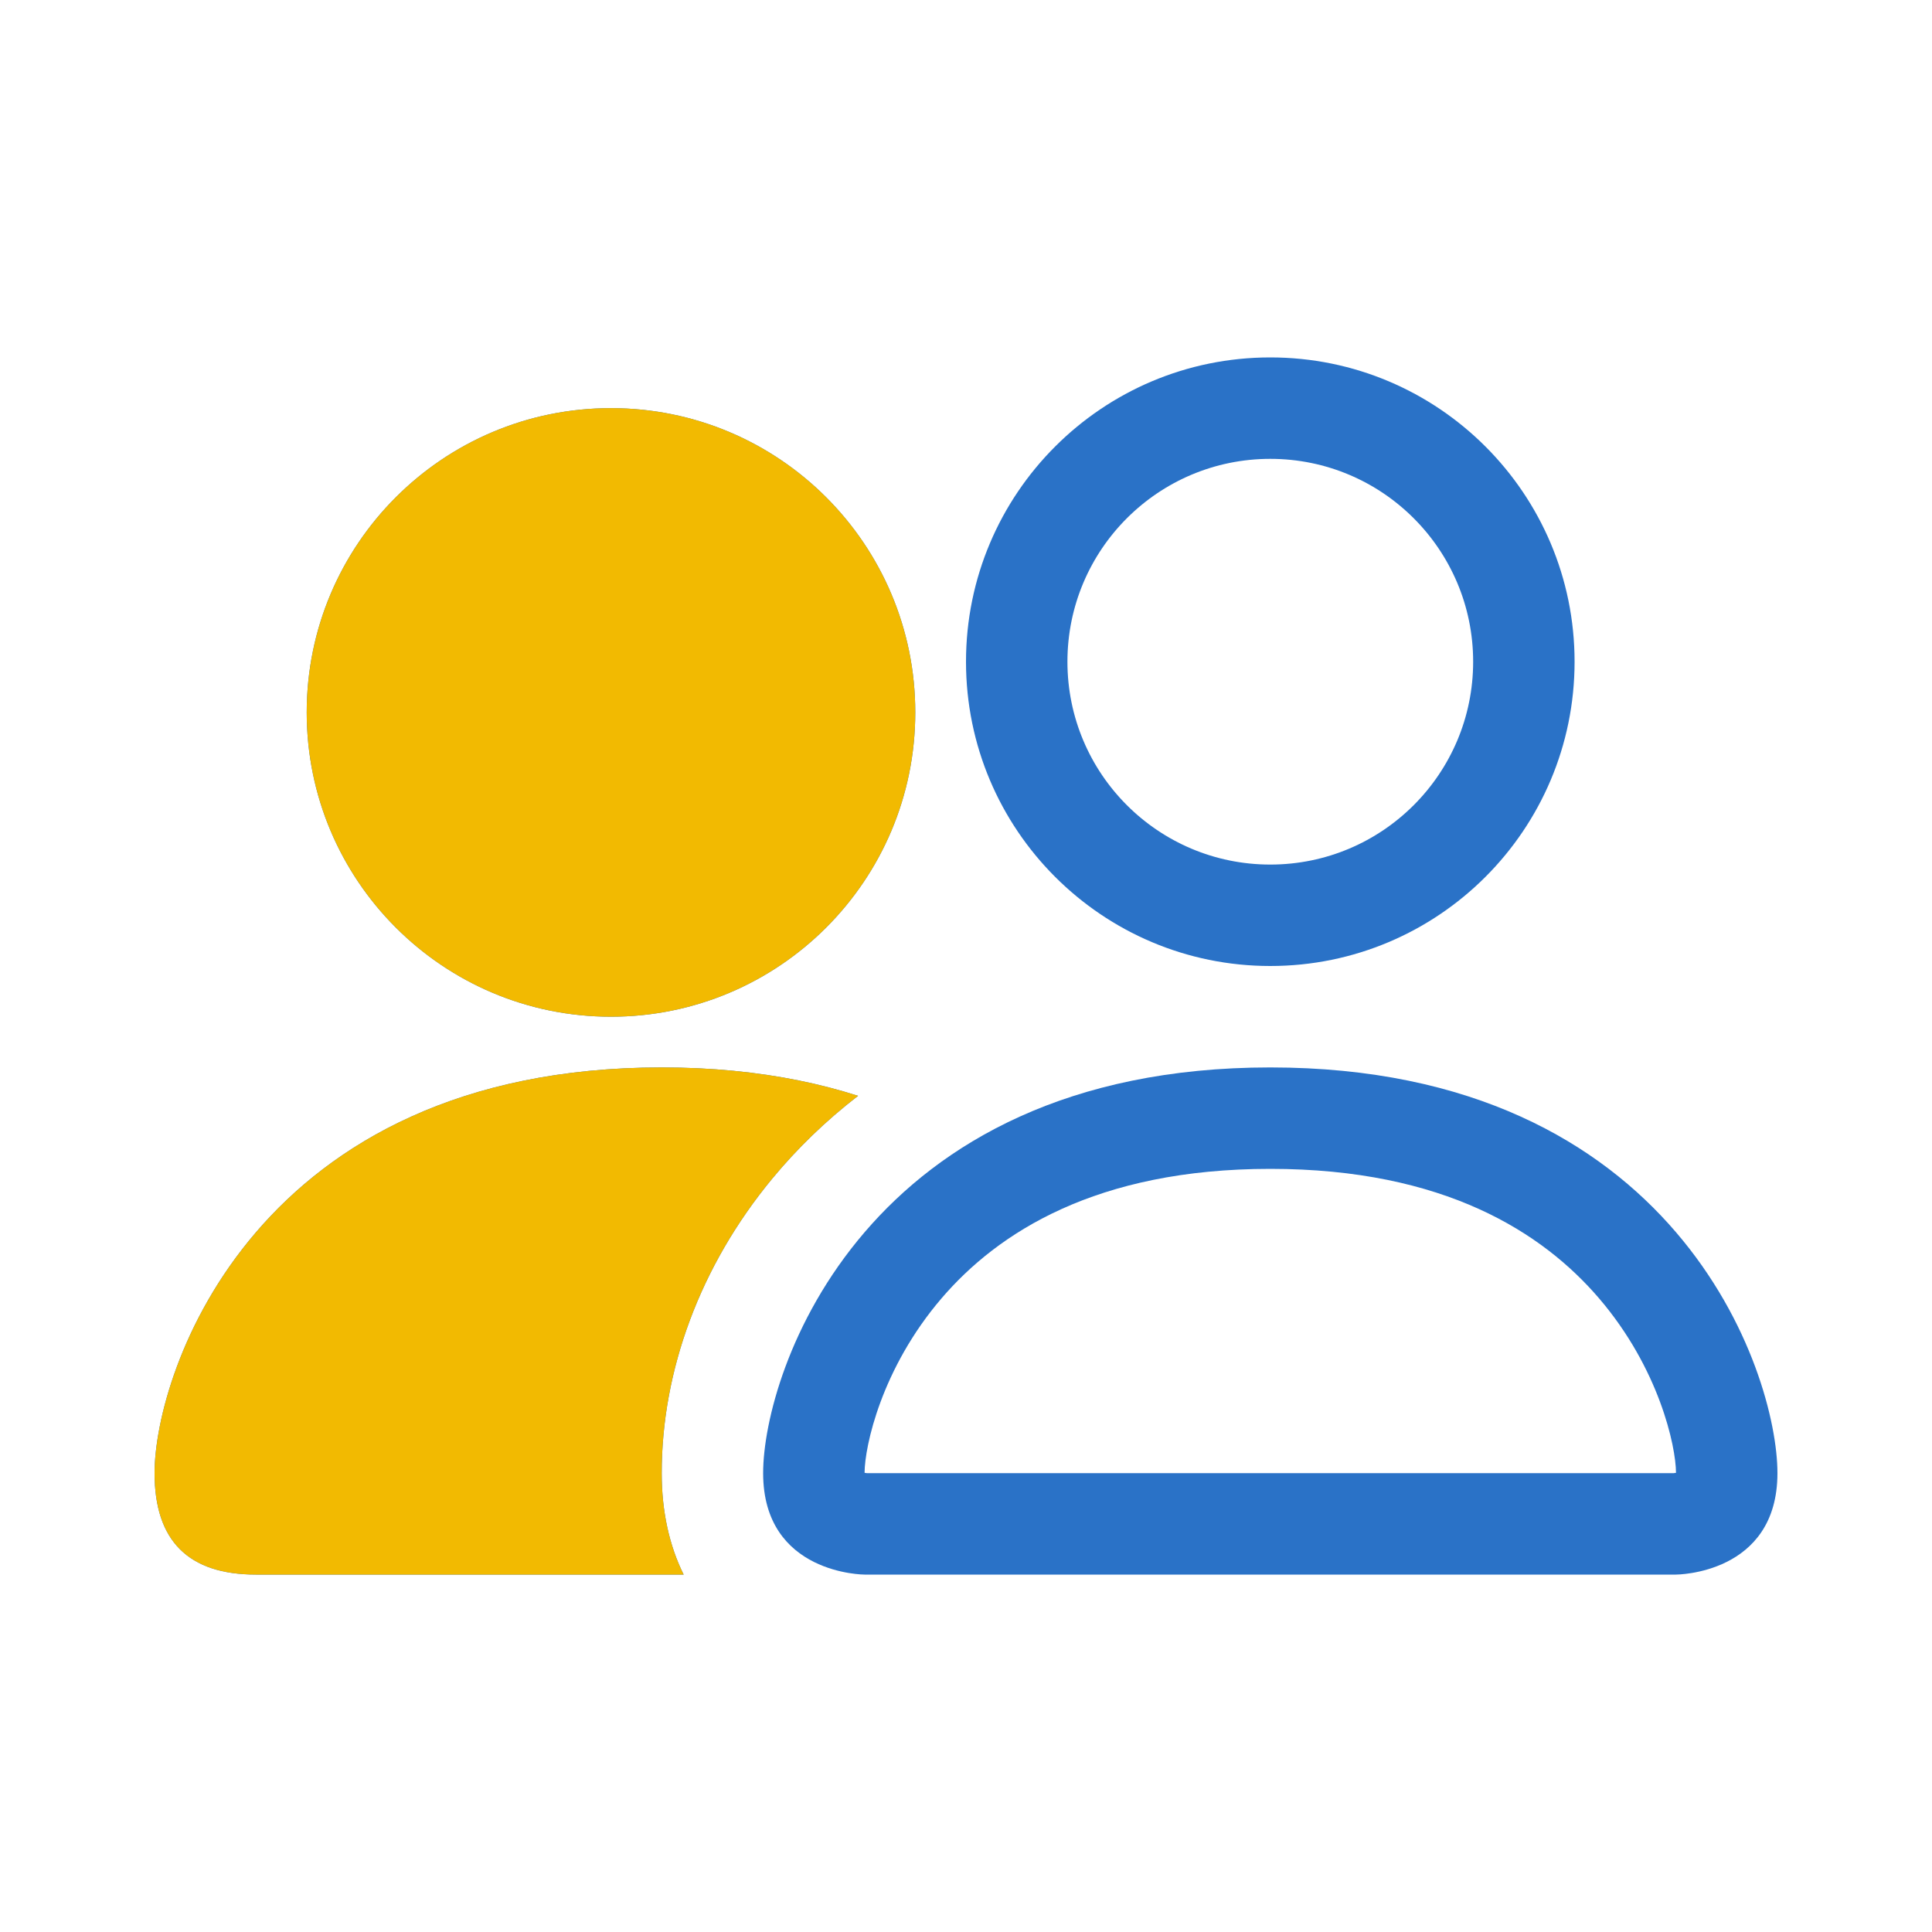 <svg width="64" height="64" viewBox="0 0 64 64" fill="none" xmlns="http://www.w3.org/2000/svg">
<path d="M55.52 52.16C55.52 52.16 58.88 52.16 58.88 48.8C58.88 45.44 55.52 35.36 42.08 35.36C28.64 35.36 25.28 45.44 25.28 48.8C25.28 52.16 28.64 52.16 28.64 52.16H55.52ZM28.715 48.8C28.703 48.799 28.687 48.797 28.667 48.793C28.658 48.792 28.649 48.79 28.64 48.788C28.645 47.901 29.201 45.329 31.191 43.007C33.053 40.835 36.31 38.72 42.08 38.72C47.85 38.72 51.107 40.835 52.969 43.007C54.959 45.329 55.515 47.901 55.52 48.788C55.511 48.79 55.502 48.792 55.493 48.793C55.473 48.797 55.457 48.799 55.445 48.8H28.715Z" fill="#2A72C7"/>
<path d="M42.08 28.64C45.791 28.64 48.8 25.631 48.8 21.92C48.8 18.209 45.791 15.2 42.08 15.2C38.369 15.2 35.36 18.209 35.36 21.92C35.36 25.631 38.369 28.64 42.08 28.64ZM52.16 21.92C52.16 27.487 47.647 32 42.08 32C36.513 32 32 27.487 32 21.92C32 16.353 36.513 11.84 42.08 11.84C47.647 11.84 52.16 16.353 52.16 21.92Z" fill="#2A72C7"/>
<path d="M28.425 36.301C27.189 35.905 25.816 35.618 24.293 35.471C23.539 35.398 22.749 35.36 21.92 35.36C8.48 35.36 5.12 45.44 5.12 48.8C5.12 51.04 6.24 52.16 8.48 52.16H22.647C22.174 51.206 21.92 50.074 21.92 48.8C21.92 45.405 23.188 41.939 25.582 39.043C26.4 38.054 27.349 37.131 28.425 36.301ZM21.651 38.721C19.644 41.79 18.56 45.288 18.56 48.8H8.48C8.48 47.924 9.032 45.339 11.031 43.007C12.864 40.869 16.048 38.786 21.651 38.721Z" fill="#2A72C7"/>
<path d="M10.16 23.6C10.16 18.033 14.673 13.52 20.24 13.52C25.807 13.52 30.32 18.033 30.32 23.6C30.32 29.167 25.807 33.68 20.24 33.68C14.673 33.68 10.16 29.167 10.16 23.6ZM20.24 16.88C16.529 16.88 13.52 19.889 13.52 23.6C13.52 27.311 16.529 30.32 20.24 30.32C23.951 30.32 26.96 27.311 26.96 23.6C26.96 19.889 23.951 16.88 20.24 16.88Z" fill="#2A72C7"/>
<path d="M28.425 36.301C27.189 35.905 25.816 35.618 24.293 35.471C23.539 35.398 22.749 35.36 21.92 35.36C8.48 35.36 5.12 45.44 5.12 48.8C5.12 51.04 6.24 52.16 8.48 52.16H22.647C22.174 51.206 21.92 50.074 21.92 48.8C21.92 45.405 23.188 41.939 25.582 39.043C26.4 38.054 27.349 37.131 28.425 36.301Z" fill="#F2BA01"/>
<path d="M10.16 23.6C10.16 18.033 14.673 13.52 20.24 13.52C25.807 13.52 30.32 18.033 30.32 23.6C30.32 29.167 25.807 33.68 20.24 33.68C14.673 33.68 10.16 29.167 10.16 23.6Z" fill="#F2BA01"/>
</svg>
